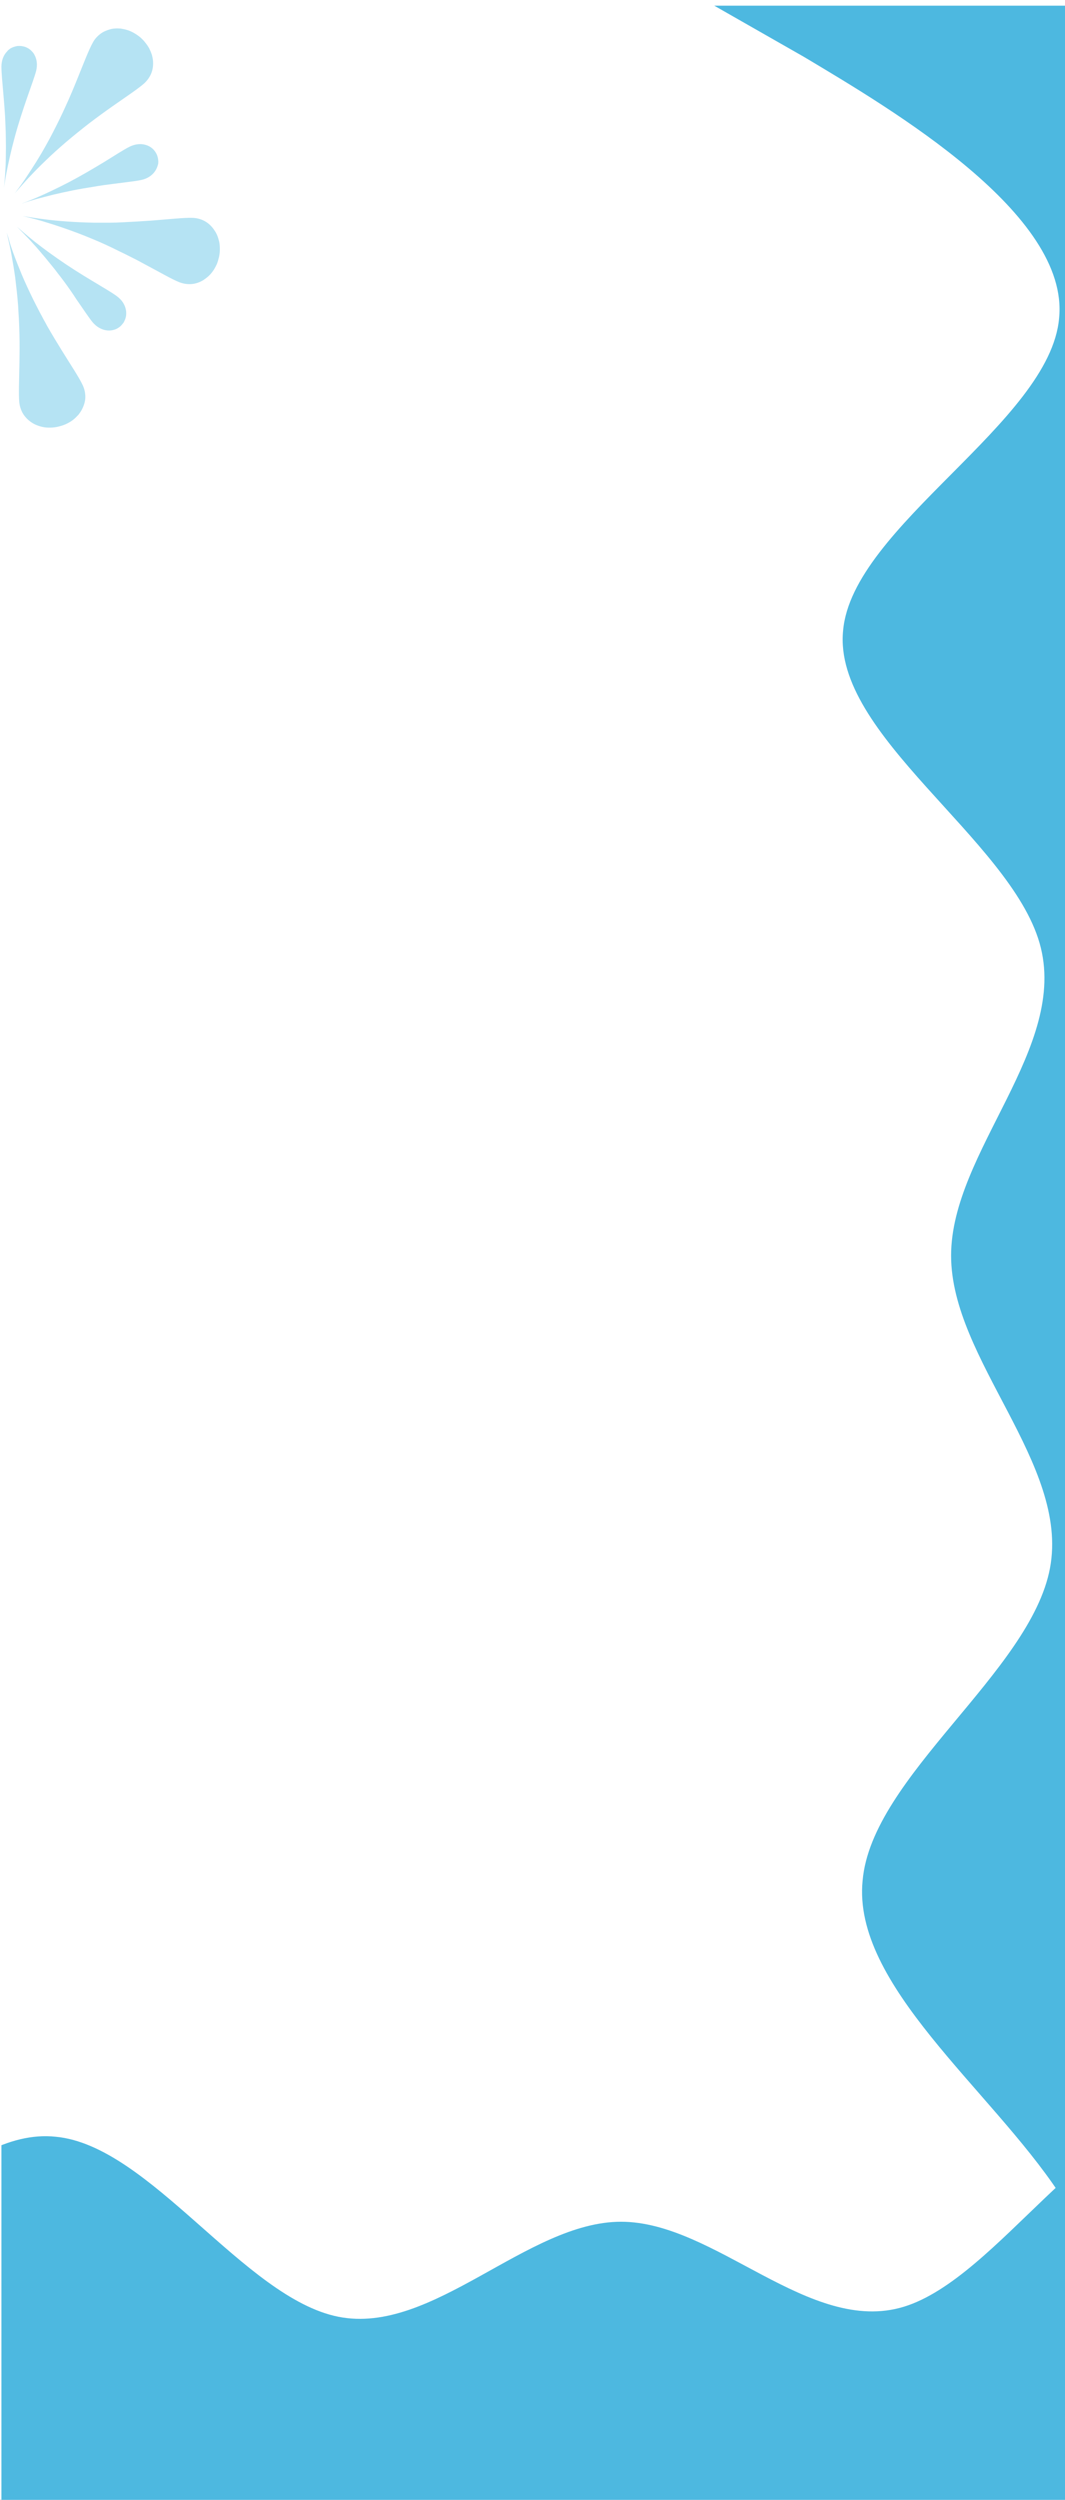<svg width="375" height="880" viewBox="0 0 375 880" fill="none" xmlns="http://www.w3.org/2000/svg">
<rect x="0" y="0" width="375" height="880" fill="#333333" stroke="none"/>
<g clip-path="url(#clip0_399_395)">
<rect width="375" height="880" fill="white"/>
<g clip-path="url(#clip1_399_395)">
<rect width="375" height="880" transform="translate(0.5)" fill="white"/>
<path fill-rule="evenodd" clip-rule="evenodd" d="M-179.5 841.951H-162.646C-146.318 841.951 -113.136 841.951 -79.954 818.626C-46.772 795.301 -13.59 748.65 19.592 752.171C52.774 755.252 85.956 808.944 119.138 815.545C152.32 822.147 185.502 782.098 218.684 782.098C251.866 782.098 285.048 822.147 318.23 812.024C351.412 801.902 384.594 742.049 417.776 745.57C450.958 748.65 484.14 815.545 517.322 818.626C550.504 822.147 583.686 762.293 600.54 732.367L616.868 702V882H600.54C583.686 882 550.504 882 517.322 882C484.14 882 450.958 882 417.776 882C384.594 882 351.412 882 318.23 882C285.048 882 251.866 882 218.684 882C185.502 882 152.32 882 119.138 882C85.956 882 52.774 882 19.592 882C-13.59 882 -46.772 882 -79.954 882C-113.136 882 -146.318 882 -162.646 882H-179.5V841.951Z" fill="#4DB8E0"/>
<path fill-rule="evenodd" clip-rule="evenodd" d="M397.21 882V863.376C397.21 845.333 397.21 808.667 372.925 772C348.64 735.333 300.07 698.667 303.736 662C306.943 625.333 362.845 588.667 369.718 552C376.591 515.333 334.894 478.667 334.894 442C334.894 405.333 376.591 368.667 366.052 332C355.513 295.333 293.197 258.667 296.863 222C300.07 185.333 369.718 148.667 372.925 112C376.591 75.333 314.275 38.667 283.116 20.042L251.5 2H438.907V20.042C438.907 38.667 438.907 75.333 438.907 112C438.907 148.667 438.907 185.333 438.907 222C438.907 258.667 438.907 295.333 438.907 332C438.907 368.667 438.907 405.333 438.907 442C438.907 478.667 438.907 515.333 438.907 552C438.907 588.667 438.907 625.333 438.907 662C438.907 698.667 438.907 735.333 438.907 772C438.907 808.667 438.907 845.333 438.907 863.376V882H397.21Z" fill="#4DB8E0"/>
</g>
<g opacity="0.4" clip-path="url(#clip2_399_395)">
<path d="M4.714 89.168C5.514 91.354 6.527 93.914 7.701 96.741C8.874 99.514 10.261 102.501 11.754 105.541C12.501 107.034 13.3 108.581 14.101 110.128C14.527 110.874 14.9 111.621 15.327 112.421C15.754 113.168 16.18 113.914 16.554 114.661C18.261 117.648 19.967 120.474 21.62 123.141C23.274 125.754 24.767 128.208 26.101 130.288C27.381 132.368 28.447 134.128 29.087 135.514C29.727 136.848 30.047 138.288 30.047 139.728C30.047 141.168 29.62 142.608 28.927 143.994C28.767 144.314 28.554 144.688 28.34 145.008C28.127 145.328 27.86 145.648 27.647 145.968C27.114 146.554 26.527 147.141 25.887 147.674C25.247 148.208 24.5 148.634 23.701 149.061C23.327 149.274 22.901 149.434 22.474 149.594C22.047 149.754 21.62 149.914 21.14 150.021C20.234 150.288 19.327 150.448 18.474 150.501C17.567 150.554 16.714 150.554 15.861 150.448C15.007 150.341 14.207 150.128 13.46 149.861C12.714 149.594 11.967 149.274 11.327 148.848C10.047 148.048 8.981 146.981 8.181 145.754C7.434 144.528 6.954 143.141 6.794 141.648C6.527 138.981 6.741 133.808 6.847 127.674C6.847 126.128 6.901 124.528 6.901 122.874C6.901 121.221 6.901 119.568 6.847 117.808C6.794 114.394 6.581 110.874 6.367 107.461C6.101 104.048 5.727 100.741 5.354 97.701C4.927 94.661 4.447 91.888 4.021 89.541C3.594 87.194 3.167 85.274 2.847 83.941C2.527 82.608 2.367 81.861 2.367 81.861C2.367 81.861 2.581 82.554 3.007 83.834C3.327 85.168 3.914 86.981 4.714 89.168Z" fill="#46B8E1"/>
<path d="M22.791 99.407C22.044 98.448 21.351 97.434 20.551 96.474C19.804 95.461 19.058 94.501 18.258 93.541C16.711 91.621 15.217 89.807 13.777 88.154C13.084 87.301 12.391 86.554 11.697 85.808C11.057 85.061 10.418 84.367 9.831 83.781C8.658 82.554 7.697 81.541 7.004 80.847C6.311 80.154 5.938 79.781 5.938 79.781C5.938 79.781 6.364 80.154 7.058 80.741C7.751 81.381 8.818 82.287 10.098 83.354C12.658 85.487 16.284 88.261 20.284 91.034C24.231 93.808 28.551 96.527 32.391 98.821C36.178 101.114 39.431 102.981 41.138 104.261C41.991 104.901 42.737 105.647 43.271 106.447C43.804 107.301 44.178 108.154 44.337 109.114C44.444 109.594 44.444 110.021 44.444 110.501C44.444 110.714 44.391 110.981 44.391 111.194C44.337 111.407 44.284 111.674 44.231 111.887C44.124 112.314 43.911 112.794 43.697 113.221C43.591 113.434 43.484 113.647 43.324 113.807C43.164 114.021 43.004 114.181 42.844 114.394C42.524 114.767 42.151 115.087 41.724 115.354C41.617 115.407 41.511 115.461 41.404 115.567C41.297 115.621 41.191 115.674 41.084 115.727C40.871 115.834 40.657 115.941 40.444 115.994C39.538 116.314 38.631 116.421 37.671 116.314C35.804 116.101 33.991 115.087 32.604 113.434C31.378 111.941 29.351 108.901 26.844 105.274C25.617 103.354 24.231 101.381 22.791 99.407Z" fill="#46B8E1"/>
<path d="M54.635 60.208C53.568 61.808 51.808 62.928 49.728 63.354C47.862 63.781 44.182 64.154 39.808 64.741C37.622 65.008 35.275 65.328 32.875 65.754C30.475 66.128 27.968 66.555 25.568 67.034C23.168 67.514 20.822 68.048 18.742 68.528C16.608 69.061 14.635 69.594 12.982 70.021C11.328 70.501 9.995 70.874 9.088 71.194C8.182 71.514 7.648 71.674 7.648 71.674C7.648 71.674 8.128 71.461 9.035 71.141C9.462 70.981 9.995 70.768 10.635 70.501C11.275 70.234 11.968 69.968 12.715 69.648C15.808 68.314 19.915 66.394 24.235 64.154C28.502 61.914 32.928 59.301 36.715 57.008C40.502 54.661 43.648 52.635 45.568 51.675C47.488 50.715 49.568 50.448 51.382 51.034C53.195 51.568 54.688 52.901 55.382 54.821C55.542 55.301 55.648 55.781 55.702 56.261C55.702 56.474 55.755 56.741 55.755 56.954C55.755 57.168 55.702 57.434 55.702 57.648C55.488 58.554 55.168 59.408 54.635 60.208Z" fill="#46B8E1"/>
<path d="M32.501 84.101C29.354 82.768 26.207 81.594 23.327 80.581C20.447 79.567 17.781 78.714 15.487 78.021C13.194 77.328 11.274 76.847 9.994 76.528C8.661 76.207 7.914 75.994 7.914 75.994C7.914 75.994 8.661 76.154 9.941 76.368C10.581 76.474 11.381 76.581 12.341 76.741C13.247 76.901 14.314 77.008 15.487 77.168C17.781 77.488 20.554 77.754 23.594 77.968C26.634 78.181 29.887 78.341 33.247 78.394C34.954 78.394 36.661 78.394 38.367 78.394C40.074 78.394 41.834 78.341 43.541 78.234C46.954 78.074 50.261 77.861 53.407 77.647C59.647 77.168 64.821 76.581 67.807 76.688C69.301 76.741 70.741 77.114 72.021 77.808C73.301 78.501 74.367 79.461 75.274 80.741C75.487 81.061 75.701 81.381 75.914 81.701C76.074 82.021 76.287 82.394 76.447 82.768C76.767 83.514 76.981 84.314 77.194 85.114C77.354 85.914 77.407 86.821 77.407 87.674C77.407 88.101 77.407 88.581 77.354 89.008C77.301 89.434 77.247 89.914 77.141 90.394C76.927 91.301 76.661 92.208 76.341 93.008C75.967 93.808 75.541 94.608 75.061 95.301C74.581 95.994 74.047 96.634 73.461 97.168C72.874 97.701 72.234 98.181 71.594 98.608C70.261 99.408 68.874 99.888 67.434 99.994C65.994 100.101 64.554 99.888 63.167 99.354C60.661 98.394 56.181 95.781 50.741 92.901C49.407 92.154 47.967 91.407 46.474 90.661C45.034 89.914 43.487 89.168 41.941 88.421C38.847 86.874 35.647 85.381 32.501 84.101Z" fill="#46B8E1"/>
<path d="M50.741 29.381C48.714 31.194 44.447 34.021 39.434 37.541C36.927 39.301 34.207 41.274 31.487 43.354C30.154 44.368 28.767 45.488 27.434 46.554C26.101 47.621 24.767 48.741 23.434 49.861C20.821 52.101 18.367 54.288 16.181 56.421C13.941 58.554 11.967 60.581 10.367 62.288C9.567 63.141 8.821 63.941 8.181 64.688C7.541 65.381 7.007 66.021 6.527 66.554C5.621 67.568 5.141 68.154 5.141 68.154C5.141 68.154 5.567 67.568 6.367 66.501C7.167 65.434 8.287 63.888 9.567 61.914C9.887 61.434 10.261 60.901 10.581 60.368C10.954 59.834 11.274 59.301 11.647 58.714C12.394 57.594 13.141 56.368 13.941 55.034C14.741 53.754 15.487 52.368 16.287 50.981C17.087 49.541 17.887 48.101 18.634 46.608C20.181 43.621 21.727 40.474 23.114 37.381C24.554 34.288 25.834 31.194 27.007 28.314C29.354 22.554 31.221 17.594 32.661 15.034C33.354 13.701 34.367 12.634 35.541 11.781C36.127 11.354 36.767 11.034 37.461 10.768C37.781 10.608 38.154 10.501 38.527 10.394C38.687 10.341 38.901 10.288 39.061 10.234C39.221 10.181 39.434 10.181 39.594 10.128C40.341 10.021 41.141 9.968 41.941 10.021C42.367 10.021 42.741 10.074 43.167 10.181C43.594 10.234 43.967 10.341 44.394 10.448C45.194 10.661 45.994 10.981 46.794 11.408C47.594 11.834 48.341 12.314 49.087 12.901C49.461 13.168 49.781 13.488 50.101 13.808C50.421 14.128 50.741 14.448 51.007 14.821C51.594 15.514 52.074 16.208 52.501 16.954C52.874 17.701 53.194 18.448 53.461 19.248C53.674 19.994 53.834 20.794 53.887 21.541C53.994 23.088 53.781 24.528 53.247 25.861C52.714 27.141 51.861 28.368 50.741 29.381Z" fill="#46B8E1"/>
<path d="M3.433 17.221C3.807 16.954 4.233 16.741 4.66 16.581C5.087 16.421 5.567 16.314 6.047 16.207C6.527 16.154 7.007 16.154 7.487 16.207C7.967 16.261 8.447 16.367 8.927 16.527C9.353 16.688 9.727 16.901 10.1 17.114C10.58 17.434 11.007 17.807 11.38 18.234C11.487 18.341 11.593 18.501 11.7 18.608C11.86 18.821 11.967 18.981 12.073 19.194C13.033 20.848 13.247 22.927 12.713 25.008C12.233 26.874 10.953 30.341 9.513 34.501C8.073 38.661 6.473 43.514 5.193 48.261C4.553 50.608 3.967 52.954 3.487 55.087C3.007 57.221 2.58 59.194 2.26 60.901C1.94 62.608 1.727 63.994 1.567 64.954C1.407 65.914 1.353 66.447 1.353 66.447C1.353 66.447 1.407 65.914 1.513 64.954C1.62 63.994 1.727 62.607 1.833 60.954C1.94 59.247 2.047 57.328 2.047 55.141C2.1 52.954 2.1 50.608 2.047 48.208C2.047 46.981 1.993 45.754 1.94 44.528C1.887 43.301 1.833 42.074 1.78 40.847C1.62 38.394 1.46 36.047 1.247 33.807C0.873 29.381 0.5 25.648 0.5 23.514C0.5 21.381 1.193 19.407 2.527 18.074C2.687 17.808 3.06 17.487 3.433 17.221Z" fill="#46B8E1"/>
</g>
</g>
<defs>
<clipPath id="clip0_399_395">
<rect width="375" height="880" fill="white"/>
</clipPath>
<clipPath id="clip1_399_395">
<rect width="375" height="880" fill="white" transform="translate(0.5)"/>
</clipPath>
<clipPath id="clip2_399_395">
<rect width="76.906" height="140.536" fill="white" transform="translate(0.5 10)"/>
</clipPath>
</defs>
</svg>
